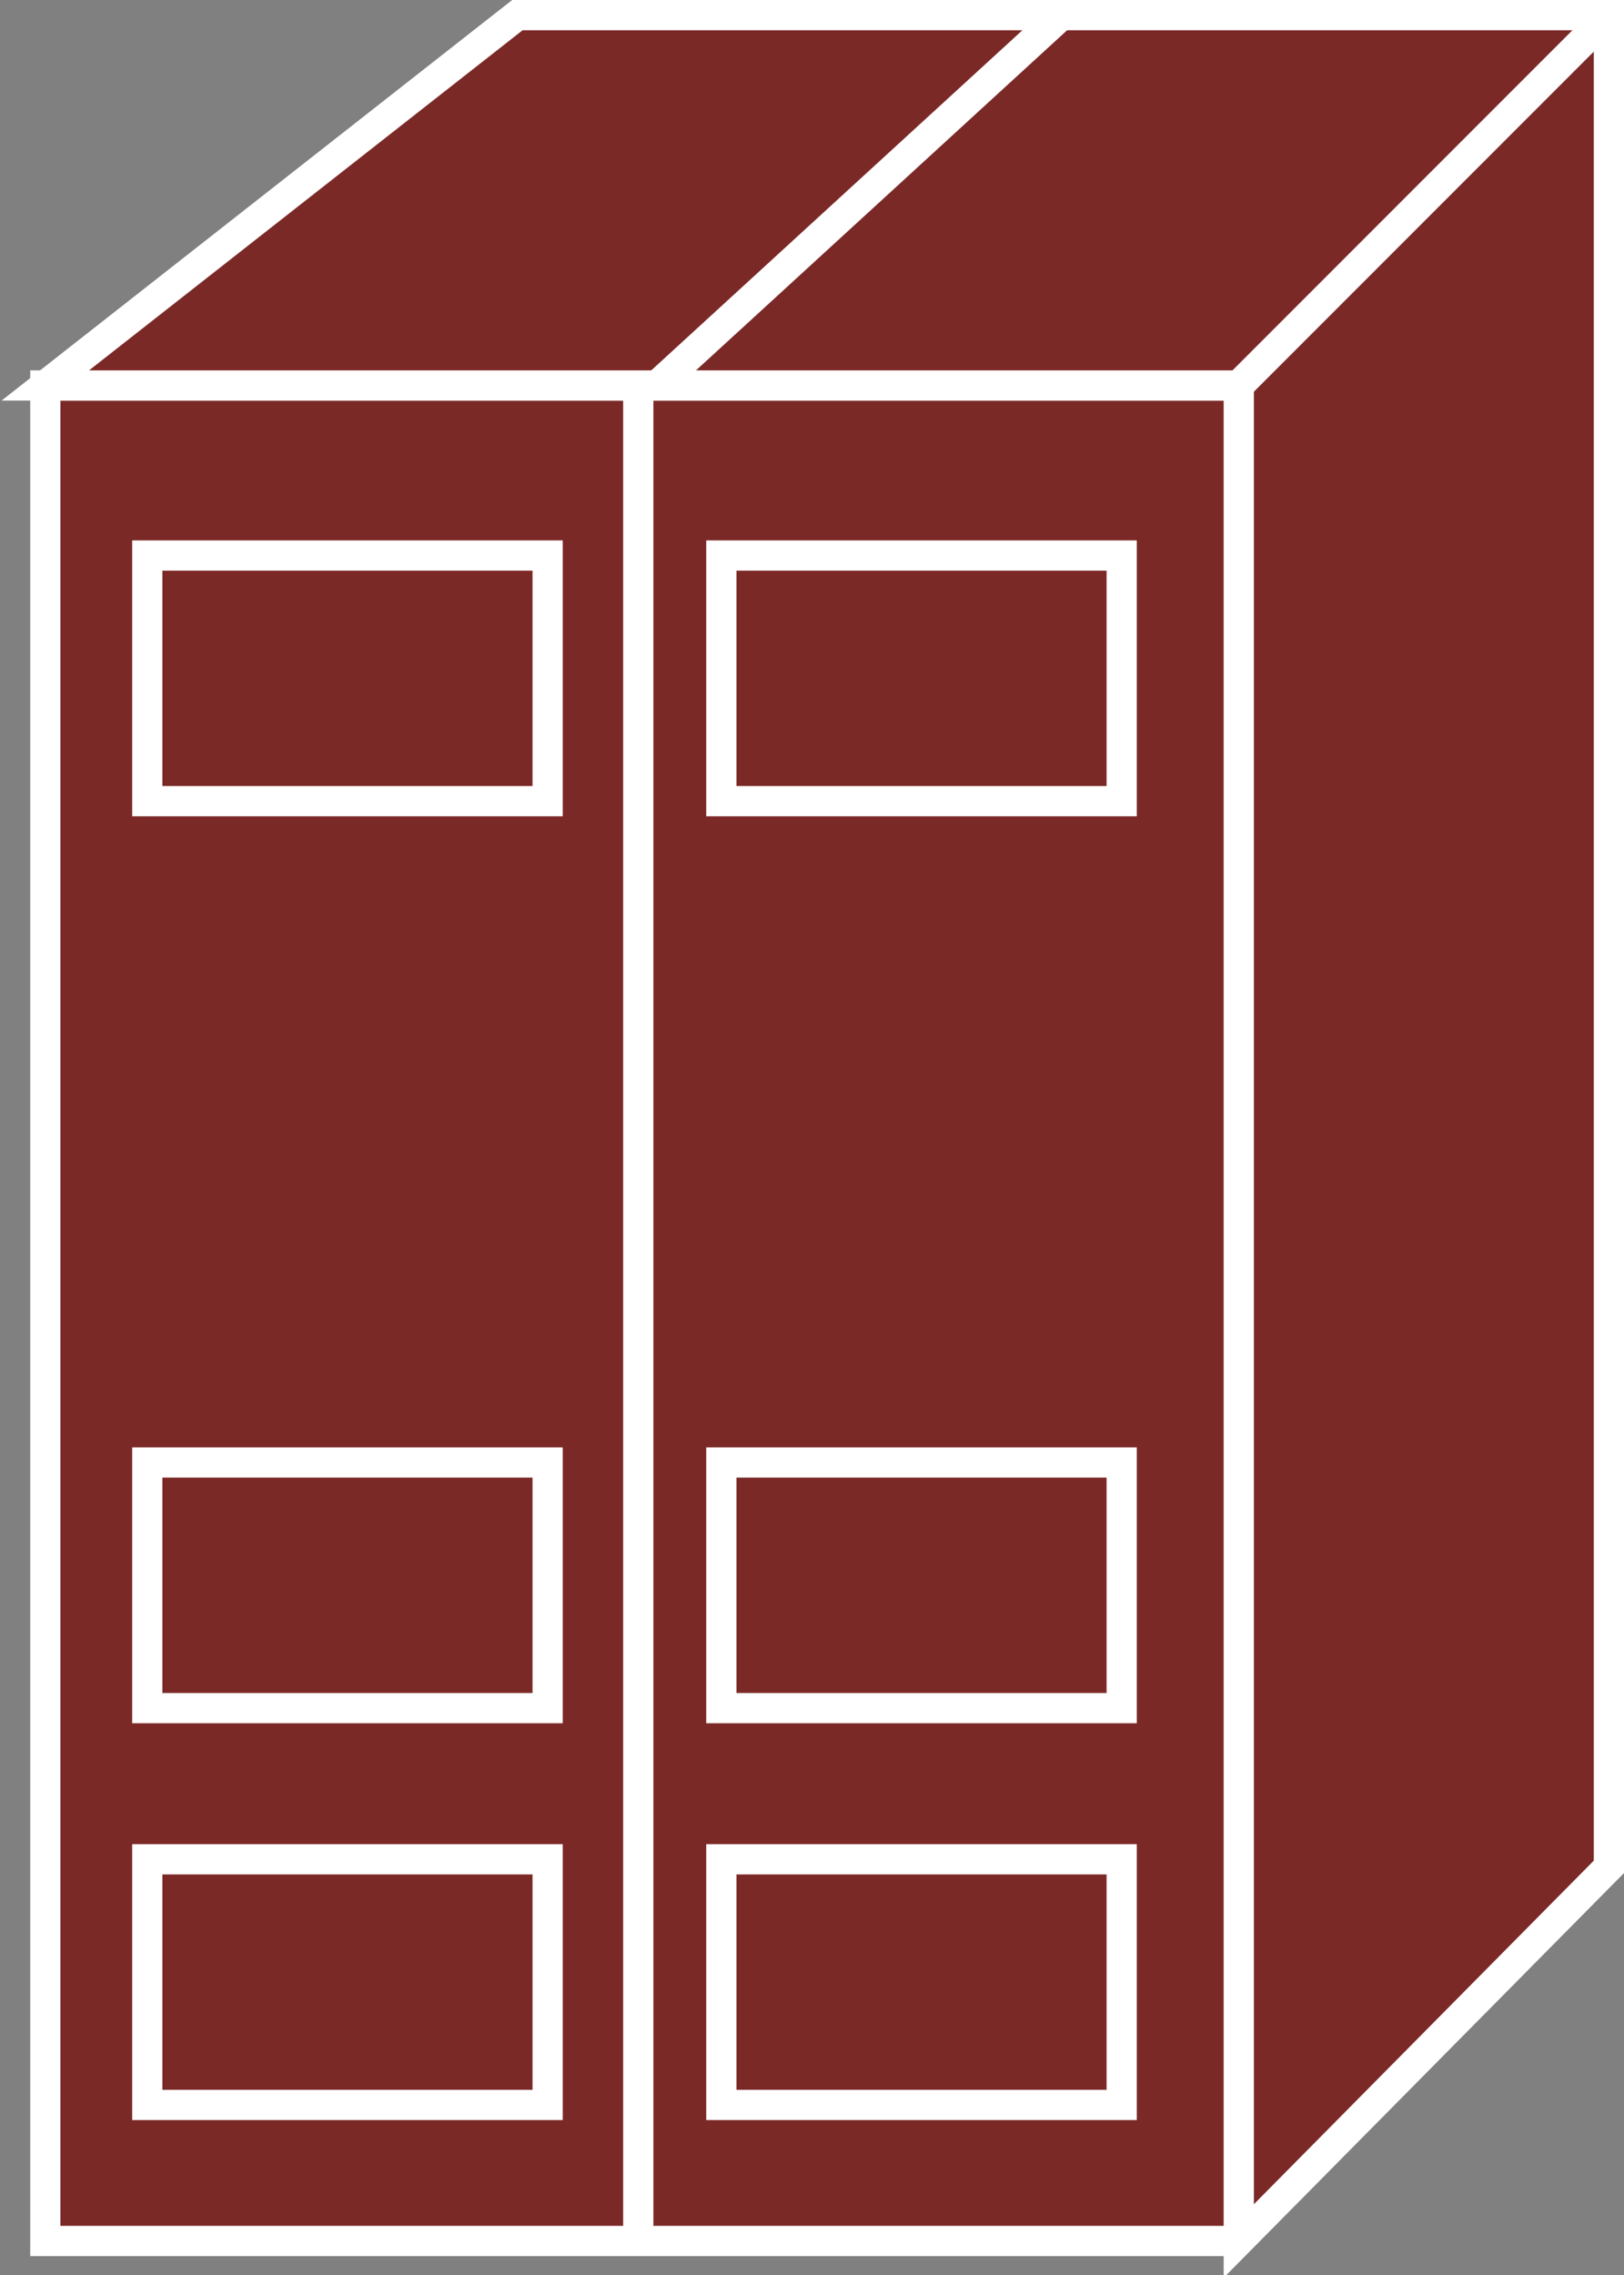 <?xml version="1.0" encoding="utf-8"?>
<!-- Generator: Adobe Illustrator 20.1.0, SVG Export Plug-In . SVG Version: 6.00 Build 0)  -->
<svg version="1.1" id="Layer_1" xmlns="http://www.w3.org/2000/svg" xmlns:xlink="http://www.w3.org/1999/xlink" x="0px" y="0px"
	 viewBox="0 0 43 60.2" style="enable-background:new 0 0 43 60.2;" xml:space="preserve">
<rect x="0" y="0" width="43" height="60.2" fill="#808080" stroke="none"/>
<style type="text/css">
	.st0{fill:#7B2927;stroke:#FFFFFF;stroke-width:0.8;}
</style>
<g>
	<g>
		<polyline class="st0" points="32.8,10.2 1.2,10.2 1.2,59.3 32.8,59.3 		"/>
		<polygon class="st0" points="32.8,59.3 42.6,49.4 42.6,0.4 13.7,0.4 1.2,10.2 32.8,10.2 		"/>
		<line class="st0" x1="32.8" y1="10.2" x2="42.6" y2="0.4"/>
		<line class="st0" x1="16.9" y1="10.2" x2="16.9" y2="59.3"/>
		<line class="st0" x1="17.4" y1="10.2" x2="28.1" y2="0.4"/>
	</g>
	<rect x="3.9" y="14.7" class="st0" width="10.6" height="6.5"/>
	<rect x="19.1" y="14.7" class="st0" width="10.6" height="6.5"/>
	<rect x="3.9" y="38.7" class="st0" width="10.6" height="6.5"/>
	<rect x="19.1" y="38.7" class="st0" width="10.6" height="6.5"/>
	<rect x="3.9" y="49.2" class="st0" width="10.6" height="6.5"/>
	<rect x="19.1" y="49.2" class="st0" width="10.6" height="6.5"/>
</g>
</svg>
